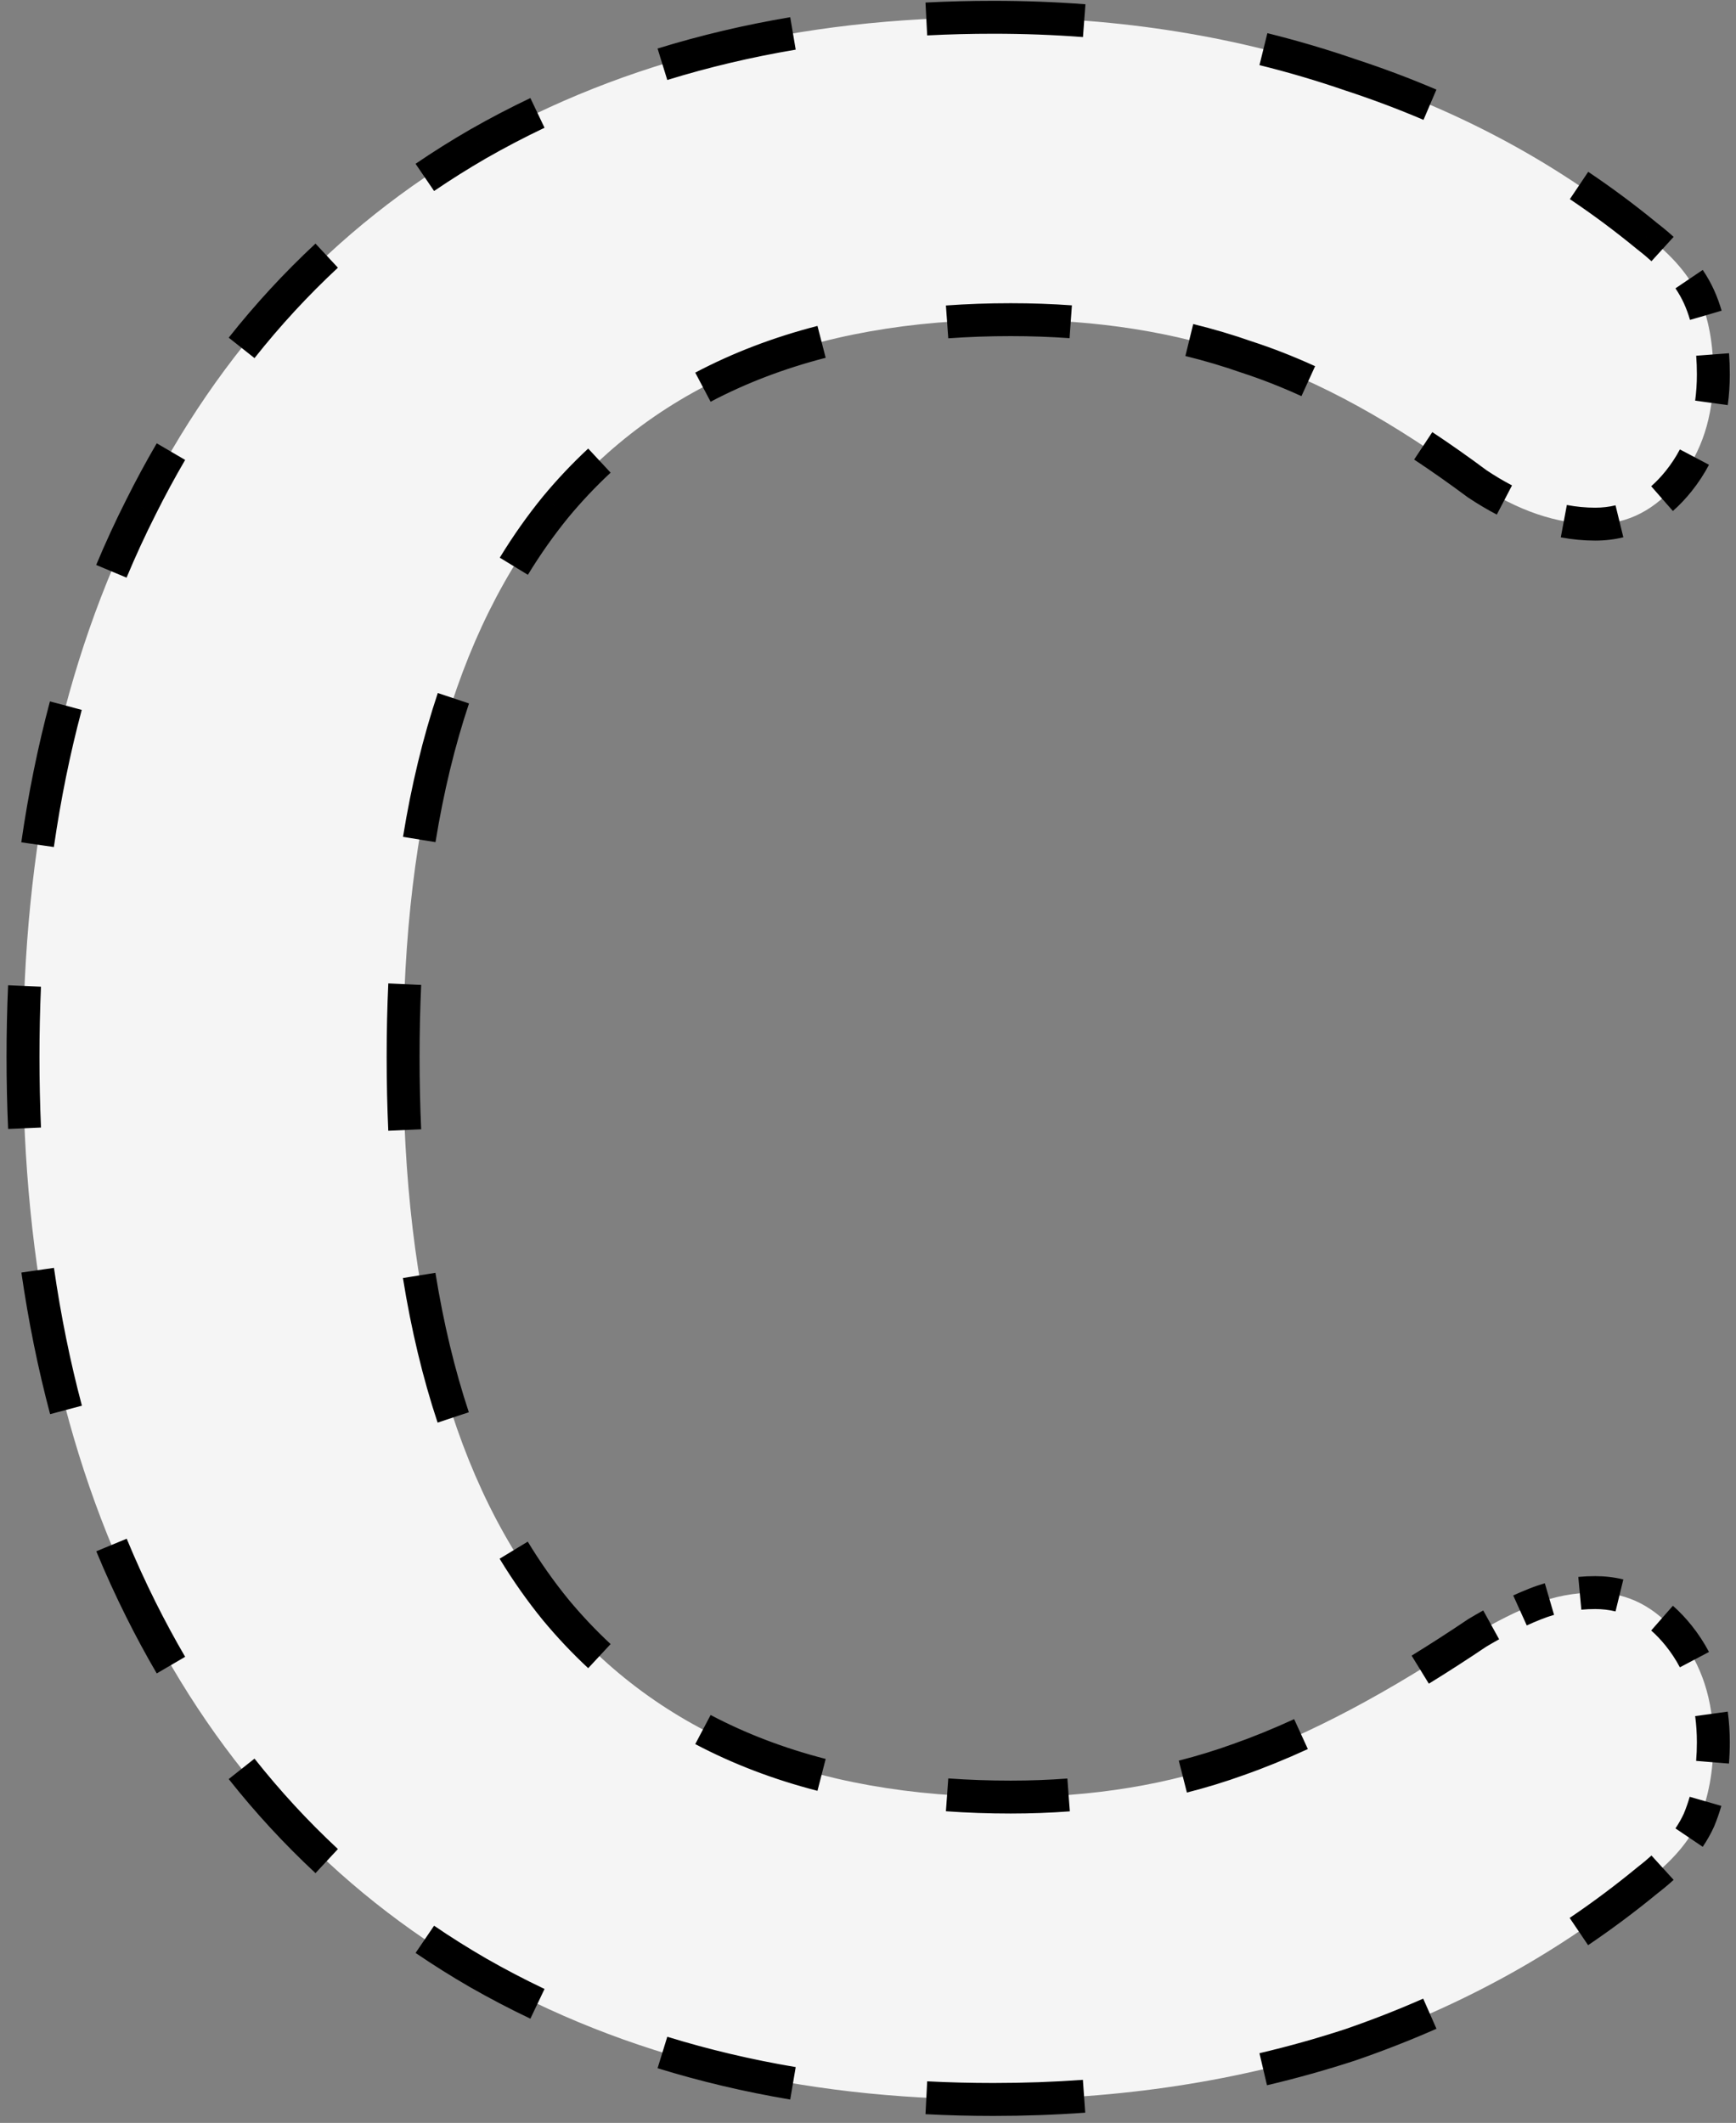 <svg width="211" height="258" viewBox="0 0 211 258" fill="none" xmlns="http://www.w3.org/2000/svg">
<rect x="0" y="0" width="211" height="258" fill="#808080" stroke="none"/>
<path d="M120.746 255.15C96.947 255.15 76.063 250.017 58.096 239.75C40.363 229.483 26.713 214.783 17.146 195.65C7.58 176.517 2.796 154.117 2.796 128.45C2.796 102.783 7.58 80.5 17.146 61.6C26.713 42.467 40.363 27.767 58.096 17.5C76.063 7.233 96.947 2.1 120.746 2.1C136.146 2.1 150.613 4.433 164.147 9.1C177.68 13.533 189.696 20.067 200.196 28.7C203.23 31.033 205.33 33.483 206.496 36.05C207.663 38.617 208.246 41.767 208.246 45.5C208.246 50.633 206.846 54.95 204.046 58.45C201.246 61.95 197.863 63.7 193.896 63.7C189.23 63.7 184.446 62.067 179.546 58.8C169.513 51.333 160.18 46.2 151.546 43.4C142.913 40.367 133.346 38.85 122.846 38.85C98.58 38.85 80.147 46.433 67.546 61.6C55.18 76.767 48.996 99.05 48.996 128.45C48.996 158.083 55.18 180.483 67.546 195.65C80.147 210.817 98.58 218.4 122.846 218.4C132.88 218.4 142.096 216.883 150.496 213.85C159.13 210.817 168.813 205.683 179.546 198.45C181.88 197.05 184.213 195.883 186.547 194.95C188.88 194.017 191.33 193.55 193.896 193.55C197.863 193.55 201.246 195.3 204.046 198.8C206.846 202.3 208.246 206.617 208.246 211.75C208.246 215.25 207.663 218.4 206.496 221.2C205.33 223.767 203.23 226.217 200.196 228.55C189.696 237.183 177.68 243.833 164.147 248.5C150.613 252.933 136.146 255.15 120.746 255.15Z" fill="#F5F5F5"/>
<path d="M58.096 239.75L57.595 240.615L57.6 240.618L58.096 239.75ZM17.146 195.65L18.041 195.203L18.041 195.203L17.146 195.65ZM17.146 61.6L18.039 62.052L18.041 62.047L17.146 61.6ZM58.096 17.5L57.6 16.632L57.596 16.635L58.096 17.5ZM164.147 9.1L163.821 10.045L163.828 10.048L163.835 10.05L164.147 9.1ZM200.196 28.7L199.561 29.472L199.574 29.483L199.587 29.493L200.196 28.7ZM206.496 36.05L207.407 35.636L207.407 35.636L206.496 36.05ZM204.046 58.45L203.266 57.825L203.266 57.825L204.046 58.45ZM179.546 58.8L178.949 59.602L178.97 59.618L178.992 59.632L179.546 58.8ZM151.546 43.4L151.215 44.343L151.226 44.347L151.238 44.351L151.546 43.4ZM67.546 61.6L66.777 60.961L66.772 60.968L67.546 61.6ZM67.546 195.65L66.771 196.282L66.777 196.289L67.546 195.65ZM150.496 213.85L150.165 212.907L150.157 212.909L150.496 213.85ZM179.546 198.45L179.032 197.593L179.009 197.606L178.988 197.621L179.546 198.45ZM186.547 194.95L186.918 195.878L186.918 195.878L186.547 194.95ZM204.046 198.8L203.266 199.425L203.266 199.425L204.046 198.8ZM206.496 221.2L207.407 221.614L207.413 221.599L207.42 221.585L206.496 221.2ZM200.196 228.55L199.587 227.757L199.574 227.767L199.561 227.778L200.196 228.55ZM164.147 248.5L164.458 249.45L164.465 249.448L164.472 249.445L164.147 248.5ZM120.746 254.15C118.005 254.15 115.304 254.081 112.642 253.945L112.54 255.942C115.236 256.081 117.972 256.15 120.746 256.15V254.15ZM96.546 252.203C91.114 251.286 85.869 250.047 80.809 248.484L80.219 250.395C85.366 251.985 90.698 253.244 96.213 254.175L96.546 252.203ZM65.754 242.625C63.317 241.465 60.93 240.217 58.593 238.882L57.6 240.618C59.981 241.979 62.412 243.25 64.894 244.431L65.754 242.625ZM58.597 238.885C56.4 237.612 54.267 236.272 52.197 234.863L51.072 236.516C53.182 237.953 55.357 239.319 57.596 240.615L58.597 238.885ZM40.39 225.449C36.718 222.031 33.304 218.332 30.15 214.35L28.582 215.592C31.799 219.652 35.28 223.426 39.027 226.913L40.39 225.449ZM21.641 201.86C20.383 199.705 19.183 197.486 18.041 195.203L16.252 196.097C17.413 198.418 18.633 200.675 19.914 202.868L21.641 201.86ZM18.041 195.203C16.767 192.655 15.579 190.049 14.476 187.383L12.627 188.148C13.749 190.857 14.957 193.507 16.252 196.097L18.041 195.203ZM8.989 171.093C7.55 165.679 6.41 160.057 5.569 154.228L3.589 154.513C4.441 160.416 5.596 166.114 7.056 171.607L8.989 171.093ZM3.983 137.073C3.859 134.242 3.796 131.367 3.796 128.45H1.796C1.796 131.396 1.859 134.299 1.985 137.161L3.983 137.073ZM3.796 128.45C3.796 125.545 3.858 122.685 3.981 119.868L1.983 119.781C1.859 122.627 1.796 125.517 1.796 128.45H3.796ZM5.557 102.796C6.395 96.988 7.532 91.394 8.968 86.015L7.035 85.499C5.579 90.958 4.426 96.629 3.578 102.511L5.557 102.796ZM14.46 69.817C15.567 67.167 16.76 64.579 18.039 62.052L16.254 61.148C14.953 63.719 13.74 66.352 12.614 69.046L14.46 69.817ZM18.041 62.047C19.183 59.764 20.383 57.545 21.641 55.39L19.914 54.382C18.633 56.575 17.413 58.832 16.252 61.153L18.041 62.047ZM30.15 42.9C33.304 38.918 36.718 35.219 40.39 31.801L39.027 30.337C35.28 33.824 31.799 37.598 28.582 41.658L30.15 42.9ZM52.197 22.387C54.267 20.978 56.4 19.637 58.597 18.365L57.596 16.635C55.357 17.931 53.182 19.297 51.072 20.734L52.197 22.387ZM58.593 18.368C60.93 17.033 63.317 15.785 65.754 14.625L64.894 12.819C62.412 14 59.981 15.271 57.6 16.632L58.593 18.368ZM80.809 8.765C85.869 7.203 91.114 5.964 96.546 5.047L96.213 3.075C90.698 4.006 85.366 5.265 80.219 6.855L80.809 8.765ZM112.642 3.305C115.304 3.168 118.005 3.1 120.746 3.1V1.1C117.972 1.1 115.236 1.169 112.54 1.308L112.642 3.305ZM120.746 3.1C124.454 3.1 128.106 3.236 131.703 3.508L131.853 1.514C128.205 1.238 124.503 1.1 120.746 1.1V3.1ZM153.321 6.943C156.882 7.826 160.382 8.86 163.821 10.045L164.472 8.155C160.977 6.949 157.42 5.898 153.802 5.002L153.321 6.943ZM163.835 10.05C167.118 11.126 170.309 12.325 173.41 13.649L174.195 11.809C171.04 10.462 167.794 9.243 164.458 8.15L163.835 10.05ZM191.365 23.372C194.193 25.272 196.926 27.305 199.561 29.472L200.832 27.928C198.146 25.72 195.362 23.647 192.48 21.712L191.365 23.372ZM199.587 29.493C200.238 29.993 200.842 30.498 201.399 31.005L202.746 29.526C202.144 28.979 201.497 28.439 200.806 27.907L199.587 29.493ZM204.469 34.483C204.913 35.139 205.284 35.8 205.586 36.464L207.407 35.636C207.056 34.864 206.628 34.106 206.127 33.364L204.469 34.483ZM205.586 36.464C205.889 37.129 206.151 37.841 206.372 38.6L208.292 38.039C208.046 37.196 207.751 36.394 207.407 35.636L205.586 36.464ZM207.162 43.156C207.218 43.907 207.246 44.688 207.246 45.5H209.246C209.246 44.641 209.216 43.81 209.156 43.006L207.162 43.156ZM207.246 45.5C207.246 46.656 207.173 47.764 207.027 48.825L209.008 49.098C209.167 47.94 209.246 46.741 209.246 45.5H207.246ZM205.064 55.085C204.554 56.05 203.955 56.963 203.266 57.825L204.827 59.075C205.595 58.115 206.264 57.096 206.832 56.018L205.064 55.085ZM203.266 57.825C202.651 58.593 202.013 59.266 201.351 59.845L202.669 61.349C203.428 60.685 204.147 59.926 204.827 59.075L203.266 57.825ZM196.594 62.384C195.736 62.594 194.837 62.7 193.896 62.7V64.7C194.989 64.7 196.048 64.576 197.07 64.326L196.594 62.384ZM193.896 62.7C192.694 62.7 191.481 62.586 190.257 62.356L189.888 64.322C191.23 64.574 192.567 64.7 193.896 64.7V62.7ZM183.314 59.878C182.253 59.325 181.181 58.688 180.101 57.968L178.992 59.632C180.127 60.389 181.26 61.062 182.389 61.652L183.314 59.878ZM180.144 57.998C177.908 56.334 175.706 54.785 173.537 53.349L172.433 55.017C174.57 56.431 176.742 57.959 178.949 59.602L180.144 57.998ZM159.428 45.414C156.852 44.239 154.328 43.251 151.855 42.449L151.238 44.351C153.632 45.128 156.086 46.088 158.599 47.234L159.428 45.414ZM151.878 42.456C149.579 41.649 147.217 40.948 144.79 40.353L144.314 42.295C146.679 42.875 148.979 43.558 151.215 44.343L151.878 42.456ZM130.212 38.107C127.808 37.936 125.353 37.85 122.846 37.85V39.85C125.307 39.85 127.715 39.934 130.069 40.102L130.212 38.107ZM122.846 37.85C120.177 37.85 117.575 37.941 115.041 38.123L115.185 40.118C117.668 39.94 120.222 39.85 122.846 39.85V37.85ZM99.608 40.578C94.348 41.934 89.468 43.798 84.97 46.171L85.904 47.94C90.254 45.644 94.987 43.835 100.107 42.515L99.608 40.578ZM72.173 55.246C70.269 57.017 68.471 58.922 66.777 60.961L68.316 62.239C69.956 60.265 71.696 58.422 73.535 56.711L72.173 55.246ZM66.772 60.968C64.908 63.253 63.184 65.696 61.599 68.296L63.307 69.337C64.846 66.812 66.517 64.444 68.322 62.232L66.772 60.968ZM54.16 84.54C52.375 89.879 50.98 95.654 49.971 101.864L51.945 102.185C52.938 96.069 54.31 90.4 56.057 85.175L54.16 84.54ZM48.194 119.563C48.062 122.451 47.996 125.413 47.996 128.45H49.996C49.996 125.442 50.062 122.51 50.191 119.654L48.194 119.563ZM47.996 128.45C47.996 131.502 48.062 134.478 48.192 137.38L50.19 137.29C50.061 134.42 49.996 131.473 49.996 128.45H47.996ZM49.961 155.163C50.966 161.41 52.357 167.215 54.137 172.577L56.035 171.947C54.293 166.698 52.925 160.999 51.936 154.846L49.961 155.163ZM61.58 188.915C63.17 191.531 64.9 193.987 66.772 196.282L68.322 195.018C66.51 192.797 64.833 190.417 63.289 187.876L61.58 188.915ZM66.777 196.289C68.471 198.328 70.269 200.233 72.173 202.004L73.535 200.539C71.696 198.828 69.956 196.985 68.316 195.011L66.777 196.289ZM84.97 211.079C89.468 213.452 94.348 215.316 99.608 216.672L100.107 214.735C94.987 213.415 90.254 211.606 85.904 209.31L84.97 211.079ZM115.041 219.127C117.575 219.309 120.177 219.4 122.846 219.4V217.4C120.222 217.4 117.668 217.311 115.185 217.132L115.041 219.127ZM122.846 219.4C125.262 219.4 127.632 219.313 129.956 219.139L129.807 217.144C127.534 217.315 125.214 217.4 122.846 217.4V219.4ZM144.014 216.881C146.343 216.288 148.617 215.592 150.836 214.791L150.157 212.909C148 213.688 145.788 214.366 143.521 214.942L144.014 216.881ZM150.828 214.793C153.318 213.918 155.891 212.872 158.544 211.657L157.711 209.838C155.107 211.031 152.592 212.054 150.165 212.907L150.828 214.793ZM173.144 203.768C175.415 202.373 177.735 200.877 180.105 199.279L178.988 197.621C176.639 199.204 174.342 200.684 172.097 202.064L173.144 203.768ZM180.061 199.307C180.617 198.974 181.172 198.654 181.727 198.348L180.761 196.597C180.184 196.915 179.608 197.247 179.032 197.593L180.061 199.307ZM185.156 196.629C185.744 196.363 186.331 196.113 186.918 195.878L186.175 194.022C185.561 194.267 184.947 194.529 184.333 194.806L185.156 196.629ZM186.918 195.878C187.474 195.656 188.036 195.462 188.605 195.295L188.044 193.376C187.413 193.56 186.79 193.776 186.175 194.022L186.918 195.878ZM192.108 194.631C192.697 194.577 193.293 194.55 193.896 194.55V192.55C193.233 192.55 192.576 192.58 191.926 192.639L192.108 194.631ZM193.896 194.55C194.837 194.55 195.736 194.656 196.594 194.866L197.07 192.924C196.048 192.674 194.989 192.55 193.896 192.55V194.55ZM201.351 197.405C202.013 197.984 202.651 198.657 203.266 199.425L204.827 198.175C204.147 197.324 203.428 196.565 202.669 195.901L201.351 197.405ZM203.266 199.425C203.955 200.287 204.554 201.2 205.064 202.165L206.832 201.232C206.264 200.154 205.595 199.135 204.827 198.175L203.266 199.425ZM207.027 208.425C207.173 209.486 207.246 210.594 207.246 211.75H209.246C209.246 210.509 209.167 209.31 209.008 208.152L207.027 208.425ZM207.246 211.75C207.246 212.549 207.215 213.327 207.153 214.084L209.146 214.248C209.213 213.434 209.246 212.601 209.246 211.75H207.246ZM206.335 218.642C206.119 219.391 205.865 220.115 205.573 220.815L207.42 221.585C207.741 220.812 208.02 220.016 208.257 219.196L206.335 218.642ZM205.586 220.786C205.284 221.45 204.913 222.11 204.469 222.767L206.127 223.886C206.628 223.144 207.056 222.386 207.407 221.614L205.586 220.786ZM201.399 226.245C200.842 226.752 200.238 227.257 199.587 227.757L200.806 229.343C201.497 228.811 202.144 228.271 202.746 227.724L201.399 226.245ZM199.561 227.778C196.919 229.951 194.179 231.997 191.342 233.916L192.463 235.573C195.351 233.618 198.141 231.535 200.832 229.322L199.561 227.778ZM173.385 243.812C170.287 245.177 167.099 246.424 163.821 247.555L164.472 249.445C167.802 248.297 171.042 247.03 174.191 245.642L173.385 243.812ZM163.835 247.55C160.388 248.679 156.878 249.664 153.308 250.503L153.766 252.45C157.391 251.598 160.955 250.598 164.458 249.45L163.835 247.55ZM131.689 253.763C128.097 254.021 124.449 254.15 120.746 254.15V256.15C124.496 256.15 128.191 256.019 131.832 255.758L131.689 253.763ZM58.096 239.75L57.094 241.481L57.104 241.486L58.096 239.75ZM17.146 195.65L18.935 194.756L18.935 194.756L17.146 195.65ZM17.146 61.6L18.931 62.503L18.935 62.494L17.146 61.6ZM58.096 17.5L57.104 15.764L57.094 15.769L58.096 17.5ZM164.147 9.1L163.495 10.991L163.509 10.996L163.524 11.001L164.147 9.1ZM200.196 28.7L198.926 30.245L198.951 30.265L198.977 30.285L200.196 28.7ZM206.496 36.05L208.317 35.222L208.317 35.222L206.496 36.05ZM204.046 58.45L202.485 57.201L202.485 57.201L204.046 58.45ZM179.546 58.8L178.352 60.404L178.394 60.435L178.437 60.464L179.546 58.8ZM151.546 43.4L150.884 45.287L150.906 45.295L150.929 45.302L151.546 43.4ZM67.546 61.6L66.008 60.322L66.002 60.329L65.996 60.336L67.546 61.6ZM67.546 195.65L65.996 196.914L66.002 196.921L66.008 196.928L67.546 195.65ZM150.496 213.85L149.834 211.963L149.825 211.966L149.817 211.969L150.496 213.85ZM179.546 198.45L178.517 196.735L178.472 196.762L178.429 196.791L179.546 198.45ZM186.547 194.95L187.289 196.807L187.289 196.807L186.547 194.95ZM204.046 198.8L202.485 200.049L202.485 200.049L204.046 198.8ZM206.496 221.2L208.317 222.028L208.33 221.999L208.343 221.969L206.496 221.2ZM200.196 228.55L198.977 226.965L198.951 226.985L198.926 227.005L200.196 228.55ZM164.147 248.5L164.769 250.401L164.784 250.396L164.798 250.391L164.147 248.5ZM120.746 253.15C118.022 253.15 115.338 253.082 112.694 252.946L112.488 256.941C115.203 257.08 117.955 257.15 120.746 257.15V253.15ZM96.713 251.217C91.322 250.307 86.12 249.078 81.104 247.529L79.924 251.351C85.115 252.954 90.49 254.223 96.047 255.161L96.713 251.217ZM66.184 241.723C63.769 240.573 61.404 239.337 59.089 238.014L57.104 241.486C59.507 242.859 61.96 244.142 64.464 245.334L66.184 241.723ZM59.099 238.019C56.922 236.759 54.809 235.431 52.76 234.036L50.509 237.343C52.64 238.794 54.835 240.173 57.094 241.481L59.099 238.019ZM41.071 224.717C37.436 221.334 34.057 217.672 30.934 213.729L27.798 216.213C31.046 220.312 34.562 224.123 38.346 227.645L41.071 224.717ZM22.504 201.356C21.257 199.22 20.068 197.02 18.935 194.756L15.358 196.544C16.528 198.884 17.758 201.161 19.05 203.373L22.504 201.356ZM18.935 194.756C17.672 192.229 16.494 189.645 15.399 187.001L11.704 188.531C12.834 191.261 14.052 193.932 15.358 196.544L18.935 194.756ZM9.956 170.836C8.527 165.461 7.394 159.878 6.558 154.085L2.599 154.656C3.456 160.595 4.62 166.331 6.09 171.864L9.956 170.836ZM4.982 137.029C4.858 134.213 4.796 131.353 4.796 128.45H0.796C0.796 131.41 0.859 134.328 0.986 137.204L4.982 137.029ZM4.796 128.45C4.796 125.559 4.858 122.713 4.98 119.912L0.984 119.737C0.859 122.599 0.796 125.503 0.796 128.45H4.796ZM6.547 102.939C7.38 97.167 8.509 91.612 9.934 86.273L6.069 85.242C4.602 90.74 3.442 96.449 2.588 102.368L6.547 102.939ZM15.382 70.202C16.48 67.575 17.663 65.008 18.931 62.503L15.362 60.697C14.05 63.29 12.826 65.944 11.691 68.66L15.382 70.202ZM18.935 62.494C20.068 60.23 21.257 58.03 22.504 55.894L19.05 53.877C17.758 56.089 16.528 58.365 15.358 60.706L18.935 62.494ZM30.934 43.521C34.057 39.578 37.436 35.916 41.071 32.533L38.346 29.605C34.562 33.127 31.046 36.938 27.798 41.037L30.934 43.521ZM52.76 23.214C54.809 21.819 56.922 20.491 59.099 19.231L57.094 15.769C54.835 17.077 52.64 18.456 50.509 19.907L52.76 23.214ZM59.089 19.236C61.404 17.913 63.769 16.677 66.184 15.527L64.464 11.916C61.96 13.108 59.507 14.391 57.104 15.764L59.089 19.236ZM81.104 9.721C86.12 8.172 91.322 6.943 96.713 6.033L96.047 2.089C90.49 3.027 85.115 4.296 79.924 5.899L81.104 9.721ZM112.694 4.304C115.338 4.168 118.022 4.1 120.746 4.1V0.1C117.955 0.1 115.203 0.17 112.488 0.309L112.694 4.304ZM120.746 4.1C124.429 4.1 128.056 4.235 131.627 4.505L131.929 0.517C128.255 0.239 124.527 0.1 120.746 0.1V4.1ZM153.08 7.914C156.613 8.789 160.084 9.815 163.495 10.991L164.798 7.209C161.275 5.994 157.689 4.935 154.042 4.031L153.08 7.914ZM163.524 11.001C166.78 12.067 169.944 13.257 173.017 14.568L174.588 10.89C171.405 9.531 168.132 8.301 164.769 7.199L163.524 11.001ZM190.807 24.202C193.609 26.084 196.315 28.098 198.926 30.245L201.467 27.155C198.756 24.927 195.947 22.835 193.038 20.881L190.807 24.202ZM198.977 30.285C199.608 30.77 200.191 31.257 200.726 31.745L203.419 28.787C202.795 28.219 202.127 27.662 201.416 27.115L198.977 30.285ZM203.641 35.042C204.055 35.656 204.399 36.268 204.676 36.878L208.317 35.222C207.942 34.396 207.486 33.59 206.956 32.804L203.641 35.042ZM204.676 36.878C204.957 37.497 205.204 38.164 205.412 38.88L209.252 37.759C208.994 36.873 208.683 36.026 208.317 35.222L204.676 36.878ZM206.164 43.231C206.219 43.955 206.246 44.711 206.246 45.5H210.246C210.246 44.618 210.216 43.762 210.153 42.931L206.164 43.231ZM206.246 45.5C206.246 46.614 206.176 47.676 206.036 48.689L209.999 49.234C210.165 48.029 210.246 46.783 210.246 45.5H206.246ZM204.179 54.618C203.7 55.527 203.135 56.387 202.485 57.201L205.608 59.699C206.415 58.691 207.118 57.619 207.717 56.485L204.179 54.618ZM202.485 57.201C201.904 57.927 201.305 58.556 200.692 59.093L203.329 62.102C204.135 61.395 204.894 60.592 205.608 59.699L202.485 57.201ZM196.357 61.412C195.58 61.602 194.761 61.7 193.896 61.7V65.7C195.065 65.7 196.204 65.568 197.307 65.298L196.357 61.412ZM193.896 61.7C192.758 61.7 191.606 61.592 190.441 61.373L189.704 65.305C191.105 65.568 192.503 65.7 193.896 65.7V61.7ZM183.777 58.992C182.749 58.456 181.709 57.838 180.656 57.136L178.437 60.464C179.6 61.239 180.763 61.931 181.927 62.538L183.777 58.992ZM180.741 57.196C178.492 55.522 176.274 53.962 174.088 52.516L171.881 55.851C174.001 57.254 176.158 58.772 178.352 60.404L180.741 57.196ZM159.843 44.504C157.236 43.315 154.676 42.312 152.164 41.498L150.929 45.302C153.284 46.066 155.702 47.012 158.184 48.144L159.843 44.504ZM152.209 41.513C149.879 40.694 147.485 39.984 145.028 39.382L144.076 43.267C146.41 43.839 148.679 44.512 150.884 45.287L152.209 41.513ZM130.283 37.11C127.854 36.936 125.376 36.85 122.846 36.85V40.85C125.285 40.85 127.668 40.933 129.998 41.099L130.283 37.11ZM122.846 36.85C120.154 36.85 117.528 36.942 114.97 37.126L115.257 41.116C117.715 40.939 120.245 40.85 122.846 40.85V36.85ZM99.358 39.61C94.028 40.984 89.074 42.875 84.504 45.287L86.37 48.824C90.647 46.568 95.307 44.785 100.357 43.483L99.358 39.61ZM71.492 54.514C69.556 56.315 67.729 58.251 66.008 60.322L69.085 62.878C70.698 60.936 72.409 59.124 74.216 57.443L71.492 54.514ZM65.996 60.336C64.103 62.658 62.353 65.138 60.745 67.775L64.161 69.857C65.677 67.371 67.322 65.04 69.097 62.864L65.996 60.336ZM53.212 84.223C51.407 89.619 50 95.447 48.984 101.704L52.932 102.345C53.918 96.276 55.277 90.66 57.005 85.492L53.212 84.223ZM47.195 119.517C47.062 122.421 46.996 125.399 46.996 128.45H50.996C50.996 125.456 51.061 122.539 51.191 119.699L47.195 119.517ZM46.996 128.45C46.996 131.516 47.062 134.508 47.193 137.425L51.189 137.245C51.061 134.391 50.996 131.459 50.996 128.45H46.996ZM48.974 155.322C49.986 161.615 51.389 167.473 53.188 172.892L56.984 171.632C55.261 166.44 53.905 160.793 52.923 154.687L48.974 155.322ZM60.725 189.434C62.338 192.088 64.095 194.582 65.996 196.914L69.097 194.386C67.316 192.202 65.664 189.859 64.144 187.357L60.725 189.434ZM66.008 196.928C67.729 198.999 69.556 200.935 71.492 202.736L74.216 199.807C72.409 198.126 70.698 196.314 69.085 194.372L66.008 196.928ZM84.504 211.963C89.074 214.375 94.028 216.266 99.358 217.64L100.357 213.767C95.307 212.465 90.647 210.683 86.37 208.426L84.504 211.963ZM114.97 220.124C117.528 220.308 120.154 220.4 122.846 220.4V216.4C120.245 216.4 117.715 216.311 115.257 216.134L114.97 220.124ZM122.846 220.4C125.286 220.4 127.681 220.312 130.031 220.136L129.732 216.147C127.485 216.316 125.19 216.4 122.846 216.4V220.4ZM144.26 217.85C146.62 217.25 148.926 216.544 151.176 215.731L149.817 211.969C147.692 212.736 145.511 213.404 143.275 213.973L144.26 217.85ZM151.159 215.737C153.682 214.851 156.282 213.793 158.961 212.566L157.295 208.929C154.716 210.111 152.229 211.122 149.834 211.963L151.159 215.737ZM173.667 204.62C175.951 203.217 178.283 201.713 180.664 200.109L178.429 196.791C176.091 198.367 173.806 199.84 171.573 201.212L173.667 204.62ZM180.575 200.165C181.121 199.838 181.666 199.524 182.21 199.224L180.278 195.721C179.691 196.045 179.104 196.383 178.517 196.735L180.575 200.165ZM185.568 197.54C186.142 197.281 186.716 197.036 187.289 196.807L185.804 193.093C185.176 193.344 184.548 193.611 183.922 193.894L185.568 197.54ZM187.289 196.807C187.816 196.596 188.348 196.413 188.886 196.255L187.764 192.416C187.101 192.61 186.448 192.835 185.804 193.093L187.289 196.807ZM192.2 195.627C192.757 195.576 193.323 195.55 193.896 195.55V191.55C193.203 191.55 192.515 191.581 191.834 191.644L192.2 195.627ZM193.896 195.55C194.761 195.55 195.58 195.648 196.357 195.838L197.307 191.952C196.204 191.682 195.065 191.55 193.896 191.55V195.55ZM200.692 198.157C201.305 198.694 201.904 199.323 202.485 200.049L205.608 197.551C204.894 196.658 204.135 195.855 203.329 195.149L200.692 198.157ZM202.485 200.049C203.135 200.863 203.7 201.723 204.179 202.632L207.717 200.765C207.118 199.631 206.415 198.559 205.608 197.551L202.485 200.049ZM206.036 208.561C206.176 209.574 206.246 210.636 206.246 211.75H210.246C210.246 210.467 210.165 209.221 209.999 208.016L206.036 208.561ZM206.246 211.75C206.246 212.522 206.216 213.273 206.156 214.002L210.143 214.33C210.212 213.487 210.246 212.627 210.246 211.75H206.246ZM205.374 218.365C205.168 219.078 204.927 219.767 204.65 220.431L208.343 221.969C208.679 221.161 208.971 220.329 209.218 219.473L205.374 218.365ZM204.676 220.372C204.399 220.982 204.055 221.594 203.641 222.208L206.956 224.446C207.486 223.66 207.942 222.854 208.317 222.028L204.676 220.372ZM200.726 225.505C200.191 225.993 199.608 226.48 198.977 226.965L201.416 230.135C202.127 229.588 202.795 229.031 203.419 228.463L200.726 225.505ZM198.926 227.005C196.308 229.158 193.593 231.186 190.782 233.088L193.023 236.401C195.937 234.429 198.752 232.327 201.467 230.095L198.926 227.005ZM172.981 242.897C169.91 244.25 166.748 245.487 163.495 246.609L164.798 250.391C168.154 249.234 171.419 247.956 174.594 246.558L172.981 242.897ZM163.524 246.599C160.104 247.72 156.622 248.697 153.079 249.53L153.995 253.424C157.648 252.565 161.239 251.557 164.769 250.401L163.524 246.599ZM131.618 252.766C128.05 253.022 124.426 253.15 120.746 253.15V257.15C124.519 257.15 128.238 257.019 131.904 256.756L131.618 252.766Z" fill="black"/>
</svg>
